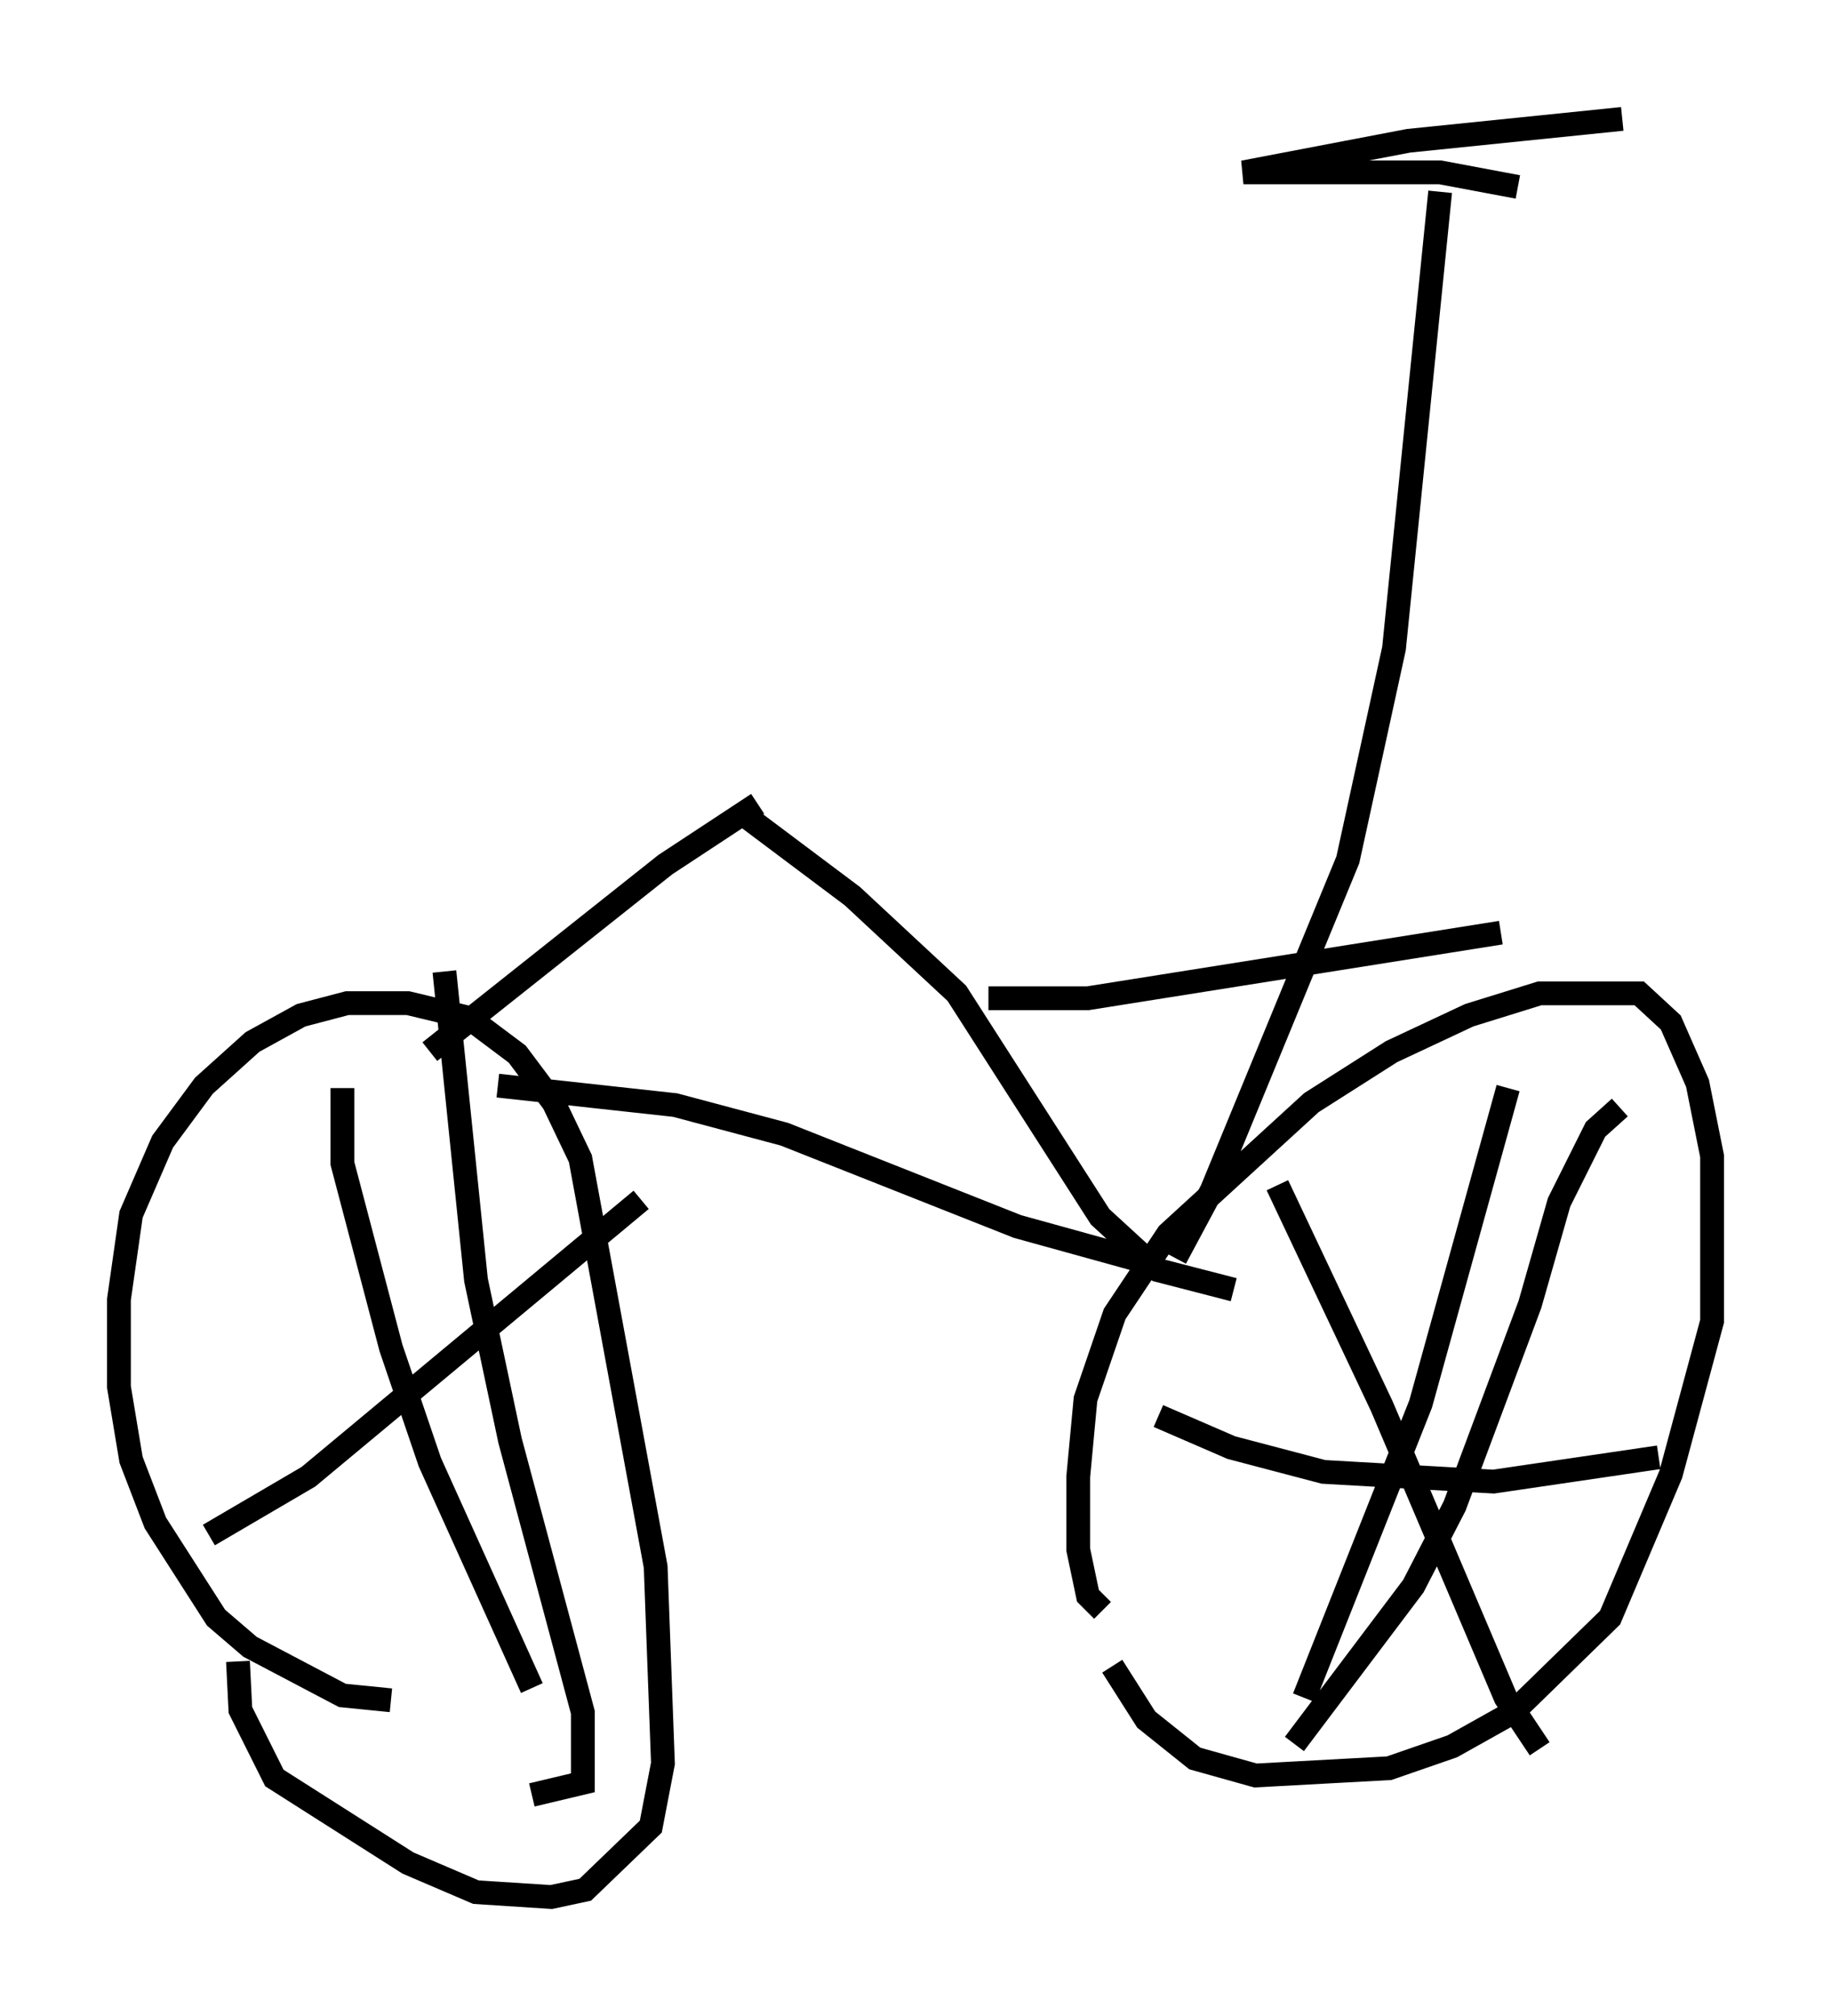 <?xml version="1.0" encoding="utf-8" ?>
<svg baseProfile="full" height="84.726" version="1.1" width="76.967" xmlns="http://www.w3.org/2000/svg" xmlns:ev="http://www.w3.org/2001/xml-events" xmlns:xlink="http://www.w3.org/1999/xlink"><defs /><rect fill="white" height="84.726" width="76.967" x="0" y="0" /><path d="M19.598, 70.742 m-3.165, 0.715 l-2.042, -0.204 -3.879, -2.042 l-1.429, -1.225 -2.552, -3.981 l-1.021, -2.654 -0.51, -3.063 l0.0, -3.675 0.51, -3.573 l1.327, -3.063 1.735, -2.348 l2.042, -1.838 2.042, -1.123 l1.94, -0.51 2.552, 0.0 l2.552, 0.613 2.042, 1.531 l1.531, 2.042 1.123, 2.348 l3.165, 17.15 0.306, 8.269 l-0.51, 2.654 -2.756, 2.654 l-1.429, 0.306 -3.165, -0.204 l-2.858, -1.225 -5.615, -3.573 l-1.429, -2.858 -0.102, -2.042 m36.342, -2.144 l-0.613, -0.613 -0.408, -1.94 l0.0, -3.063 0.306, -3.267 l1.225, -3.573 2.246, -3.369 l6.023, -5.513 3.369, -2.144 l3.267, -1.531 2.96, -0.919 l4.185, 0.0 1.327, 1.225 l1.123, 2.552 0.613, 3.063 l0.0, 6.942 -1.735, 6.431 l-2.552, 6.023 -4.083, 3.981 l-2.552, 1.429 -2.654, 0.919 l-5.615, 0.306 -2.552, -0.715 l-2.042, -1.633 -1.429, -2.246 m6.942, -20.213 l4.39, 9.29 5.206, 12.25 l1.429, 2.144 m3.369, -26.95 l-1.021, 0.919 -1.531, 3.063 l-1.225, 4.288 -3.165, 8.473 l-1.735, 3.369 -5.002, 6.635 m8.983, -27.563 l-3.675, 13.271 -4.9, 12.352 m-6.125, -11.842 l3.063, 1.327 3.879, 1.021 l7.146, 0.408 6.942, -1.021 m-55.33, -15.517 l0.0, 3.165 2.042, 7.758 l1.633, 4.798 4.288, 9.494 m-13.577, -6.431 l4.185, -2.45 13.986, -11.638 m-8.269, -9.596 l1.327, 12.965 1.429, 6.738 l3.063, 11.433 0.0, 2.96 l-2.144, 0.51 m-4.288, -31.238 l9.902, -7.861 3.879, -2.552 m16.946, 18.988 l-1.225, 0.102 -4.798, -1.327 l-9.8, -3.879 -4.594, -1.225 l-7.452, -0.817 m10.413, -11.331 l4.492, 3.369 4.39, 4.083 l6.023, 9.392 2.45, 2.246 l3.165, 0.817 m-2.45, -1.327 l1.531, -2.858 5.717, -13.883 l1.94, -8.881 1.94, -19.192 m-18.988, 33.892 l4.185, 0.0 17.354, -2.756 m0.715, -31.34 l-3.267, -0.613 -8.269, 0.0 l6.942, -1.327 8.983, -0.919 " fill="none" stroke="black" stroke-width="1" /></svg>